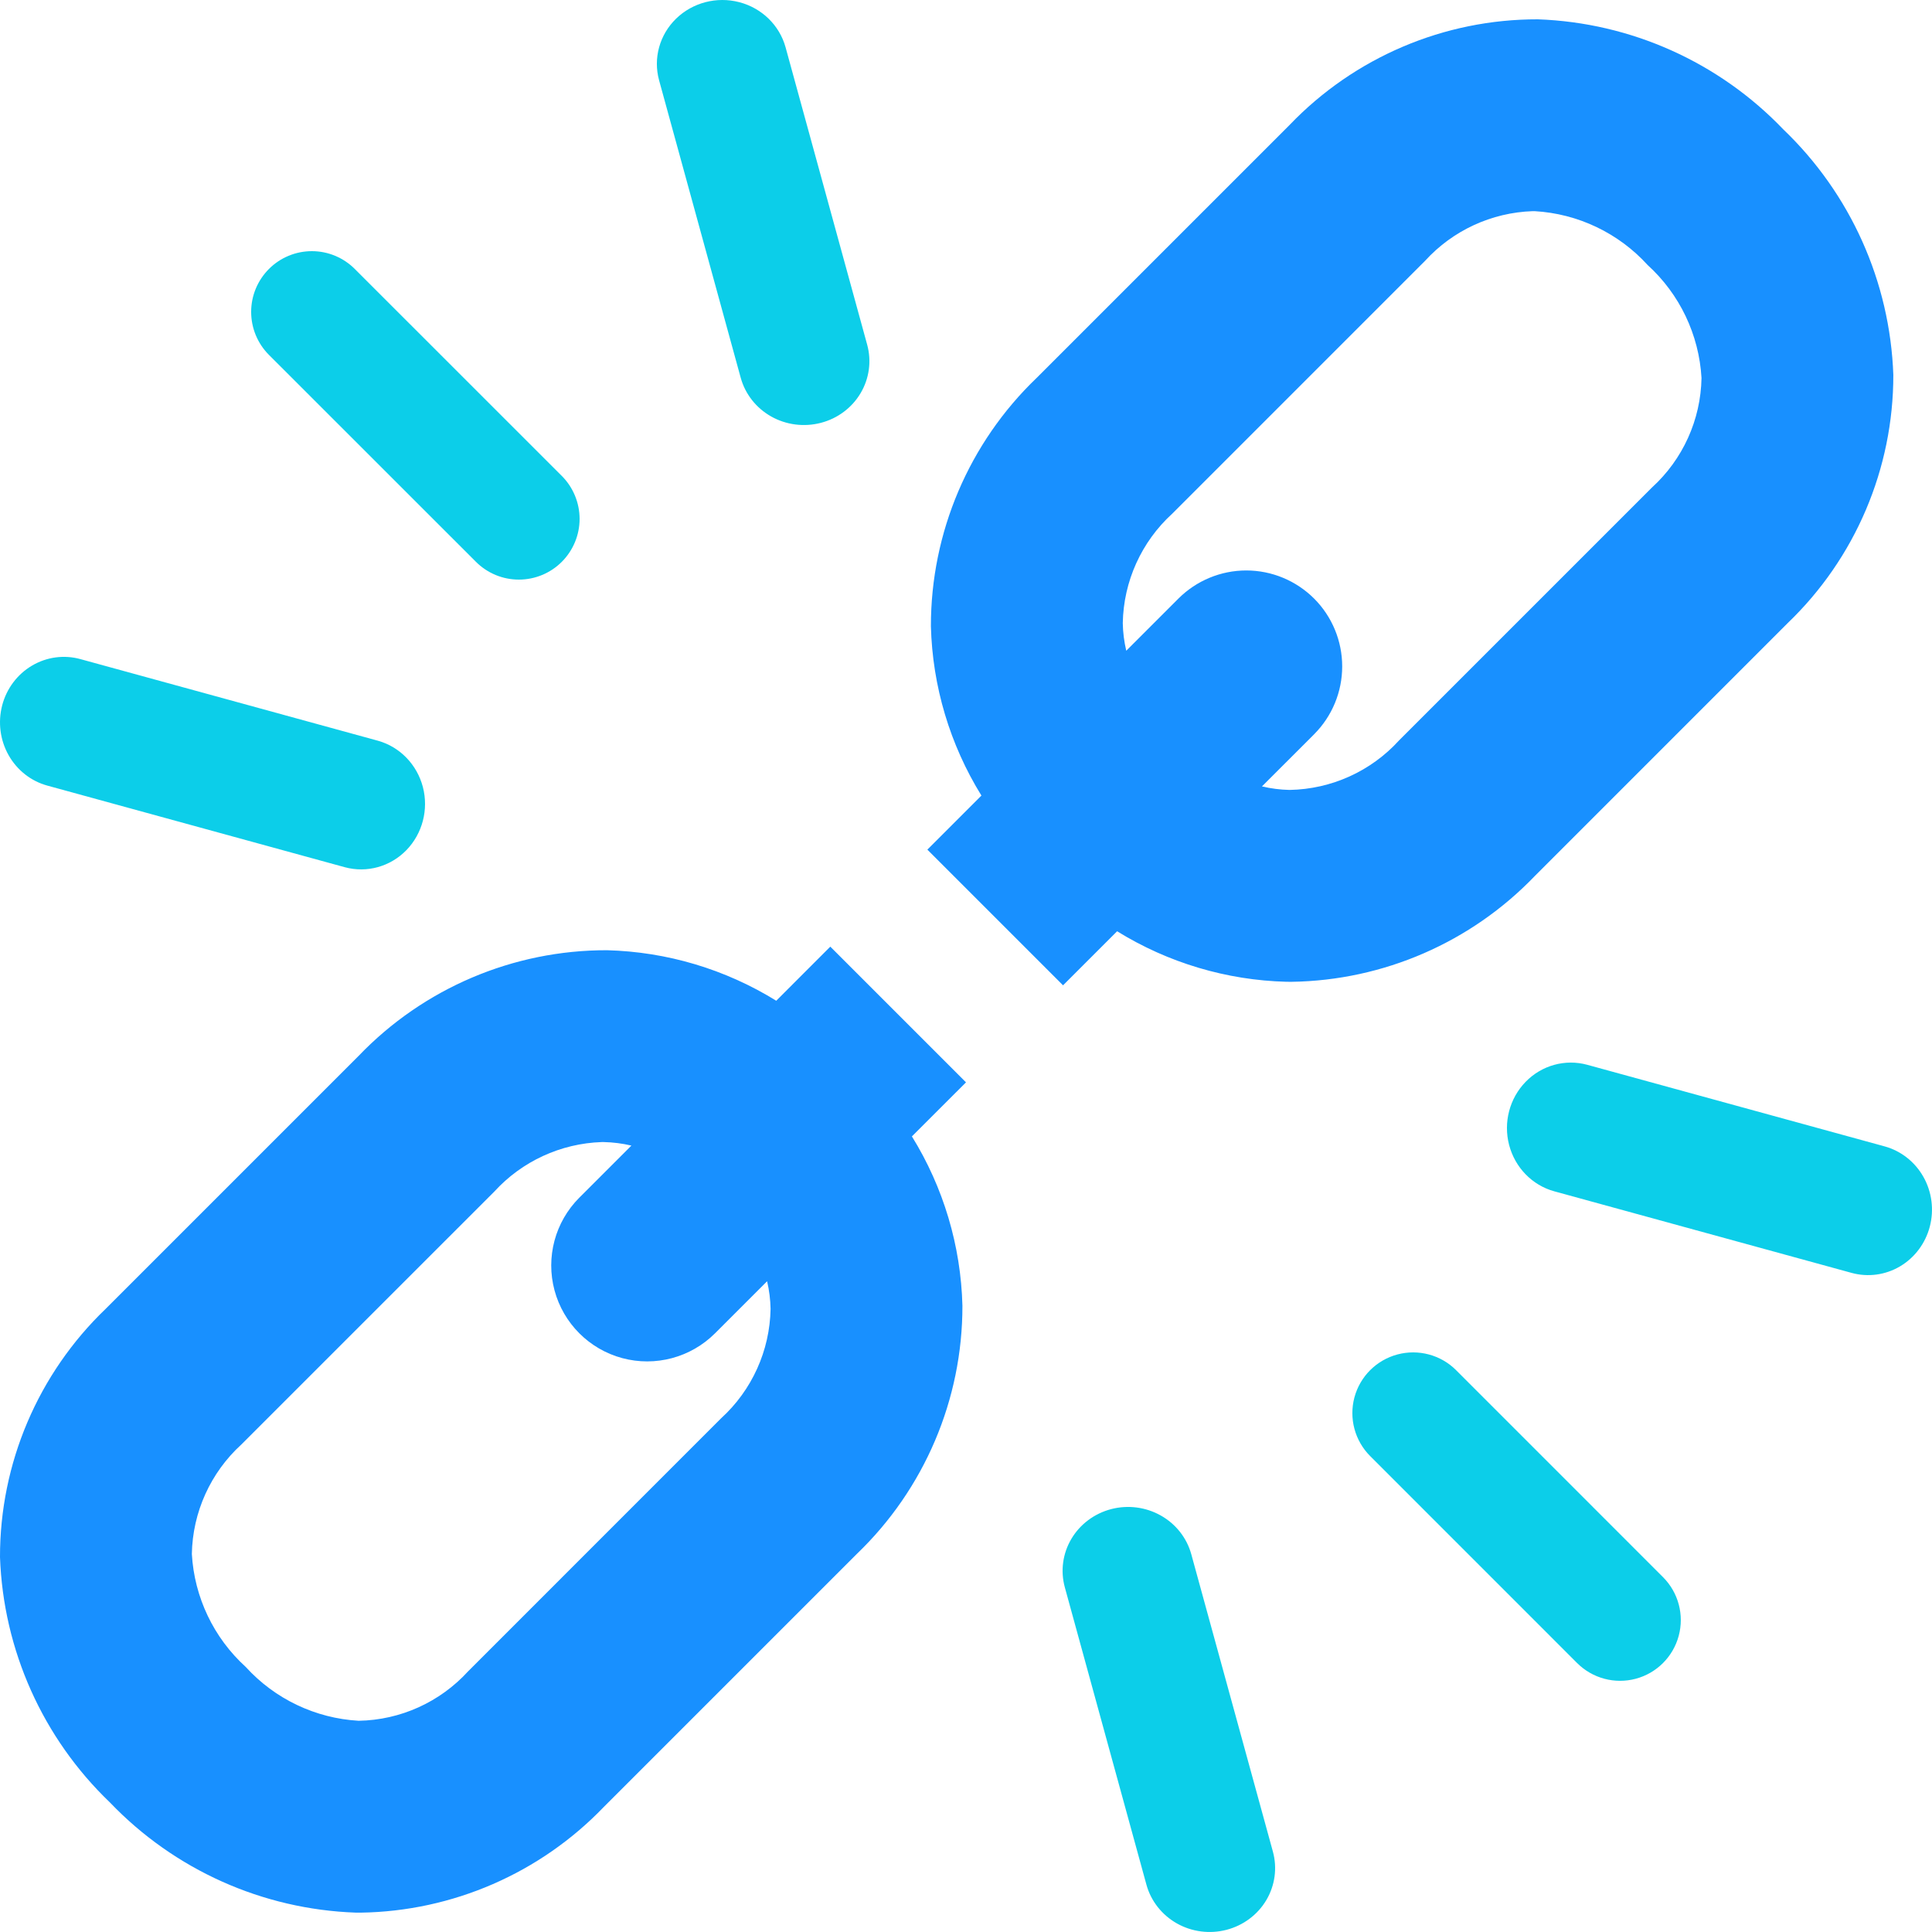 <svg width="60" height="60" viewBox="0 0 60 60" fill="none" xmlns="http://www.w3.org/2000/svg">
<path fill-rule="evenodd" clip-rule="evenodd" d="M47.662 27.208C45.685 29.266 42.967 30.449 40.112 30.491L40.112 30.491C40.059 30.491 40.005 30.491 39.952 30.49C38.091 30.442 36.276 29.9 34.693 28.921V28.921L33.014 30.6L28.8 26.386L30.479 24.707C29.5 23.124 28.958 21.309 28.91 19.448C28.907 16.537 30.092 13.752 32.193 11.737L40.048 3.882C42.061 1.78 44.847 0.594 47.758 0.6C50.648 0.703 53.383 1.929 55.382 4.018C57.471 6.017 58.696 8.753 58.799 11.642C58.803 14.552 57.618 17.338 55.517 19.352L47.662 27.208ZM40.811 18.589V18.59L40.811 18.589C41.37 19.148 41.683 19.906 41.683 20.696C41.683 21.486 41.37 22.244 40.811 22.803V22.804L39.191 24.423C39.473 24.489 39.76 24.526 40.049 24.532C41.346 24.509 42.576 23.953 43.449 22.994L51.304 15.139C52.263 14.265 52.819 13.036 52.842 11.739C52.765 10.396 52.165 9.136 51.169 8.231C50.264 7.236 49.004 6.635 47.661 6.558C47.639 6.558 47.618 6.558 47.597 6.558C46.323 6.601 45.121 7.155 44.261 8.096H44.261L36.407 15.951C35.448 16.825 34.892 18.054 34.869 19.351C34.874 19.64 34.911 19.927 34.977 20.209L36.597 18.589C37.156 18.031 37.914 17.716 38.704 17.716C39.494 17.716 40.252 18.031 40.811 18.589ZM24.107 31.079L25.786 29.399L30 33.613L28.32 35.292C29.3 36.876 29.841 38.69 29.889 40.551C29.893 43.462 28.707 46.247 26.607 48.261L18.752 56.116C16.775 58.174 14.056 59.357 11.201 59.399C11.148 59.399 11.095 59.399 11.042 59.398C8.152 59.295 5.417 58.069 3.417 55.98C1.329 53.981 0.103 51.246 8.78667e-06 48.357C-0.004 45.447 1.182 42.661 3.282 40.647L11.137 32.792C13.151 30.691 15.937 29.505 18.848 29.51C20.709 29.558 22.524 30.099 24.107 31.079ZM14.539 51.903L22.393 44.048C23.352 43.175 23.908 41.945 23.931 40.649C23.925 40.36 23.889 40.072 23.823 39.79L22.203 41.41C21.449 42.161 20.353 42.453 19.326 42.178C18.299 41.902 17.497 41.1 17.221 40.073C16.945 39.046 17.238 37.95 17.989 37.197L19.609 35.577C19.327 35.511 19.039 35.474 18.75 35.468L18.75 35.468C18.729 35.468 18.707 35.468 18.686 35.468C17.413 35.511 16.21 36.065 15.351 37.006L7.496 44.86C6.538 45.734 5.982 46.963 5.958 48.26C6.035 49.603 6.635 50.863 7.631 51.768C8.536 52.763 9.796 53.364 11.139 53.44C12.435 53.418 13.665 52.861 14.539 51.903Z" fill="#1890FF"/>
<path fill-rule="evenodd" clip-rule="evenodd" d="M26.727 12.209C26.457 12.665 26.013 12.997 25.492 13.132L25.492 13.132C24.971 13.268 24.416 13.197 23.949 12.934C23.483 12.671 23.142 12.238 23.003 11.73L20.469 2.495C20.281 1.811 20.482 1.081 20.996 0.58C21.51 0.08 22.258 -0.116 22.96 0.068C23.661 0.251 24.209 0.786 24.397 1.47L26.931 10.705C27.07 11.213 26.997 11.754 26.727 12.209ZM18 16.113C18 16.614 17.801 17.093 17.448 17.447L17.448 17.447C17.095 17.801 16.615 18 16.115 18C15.615 18.001 15.135 17.802 14.781 17.448L8.353 11.022C7.999 10.668 7.8 10.188 7.8 9.688C7.799 9.187 7.998 8.708 8.352 8.353C8.705 7.999 9.185 7.8 9.685 7.8C10.186 7.8 10.665 7.999 11.019 8.354L17.447 14.78C17.8 15.134 17.999 15.613 18 16.113ZM50.801 52.135C50.15 52.309 49.456 52.124 48.979 51.648L42.551 45.219C42.075 44.742 41.889 44.048 42.063 43.397C42.238 42.746 42.747 42.238 43.398 42.064C44.049 41.89 44.744 42.076 45.221 42.552V42.553L51.649 48.982C52.124 49.459 52.309 50.153 52.134 50.803C51.959 51.453 51.451 51.961 50.801 52.135ZM59.932 38.093C60.068 37.572 59.997 37.017 59.734 36.55C59.471 36.083 59.038 35.742 58.529 35.602L49.293 33.068C48.609 32.882 47.88 33.083 47.38 33.597C46.88 34.11 46.684 34.858 46.867 35.559C47.051 36.26 47.584 36.808 48.268 36.997L57.504 39.531C58.012 39.67 58.554 39.597 59.009 39.327C59.464 39.057 59.796 38.613 59.932 38.093L59.932 38.093ZM0.266 23.451C0.003 22.984 -0.068 22.429 0.067 21.908V21.907C0.203 21.387 0.536 20.942 0.991 20.673C1.447 20.403 1.988 20.329 2.496 20.469L11.737 23.004C12.418 23.194 12.95 23.742 13.133 24.442C13.315 25.142 13.12 25.888 12.621 26.402C12.122 26.915 11.395 27.117 10.711 26.933L1.471 24.398C0.962 24.259 0.529 23.918 0.266 23.451ZM34.508 46.867C33.987 47.003 33.543 47.335 33.273 47.79C33.003 48.245 32.93 48.787 33.069 49.295L35.603 58.529V58.529C35.742 59.037 36.083 59.47 36.55 59.734C37.017 59.997 37.572 60.068 38.092 59.932C38.613 59.796 39.057 59.464 39.327 59.009C39.597 58.553 39.67 58.012 39.531 57.504L36.997 48.27C36.858 47.762 36.517 47.328 36.05 47.066C35.584 46.803 35.029 46.731 34.508 46.867Z" fill="#0CCEE9"/>
</svg>
